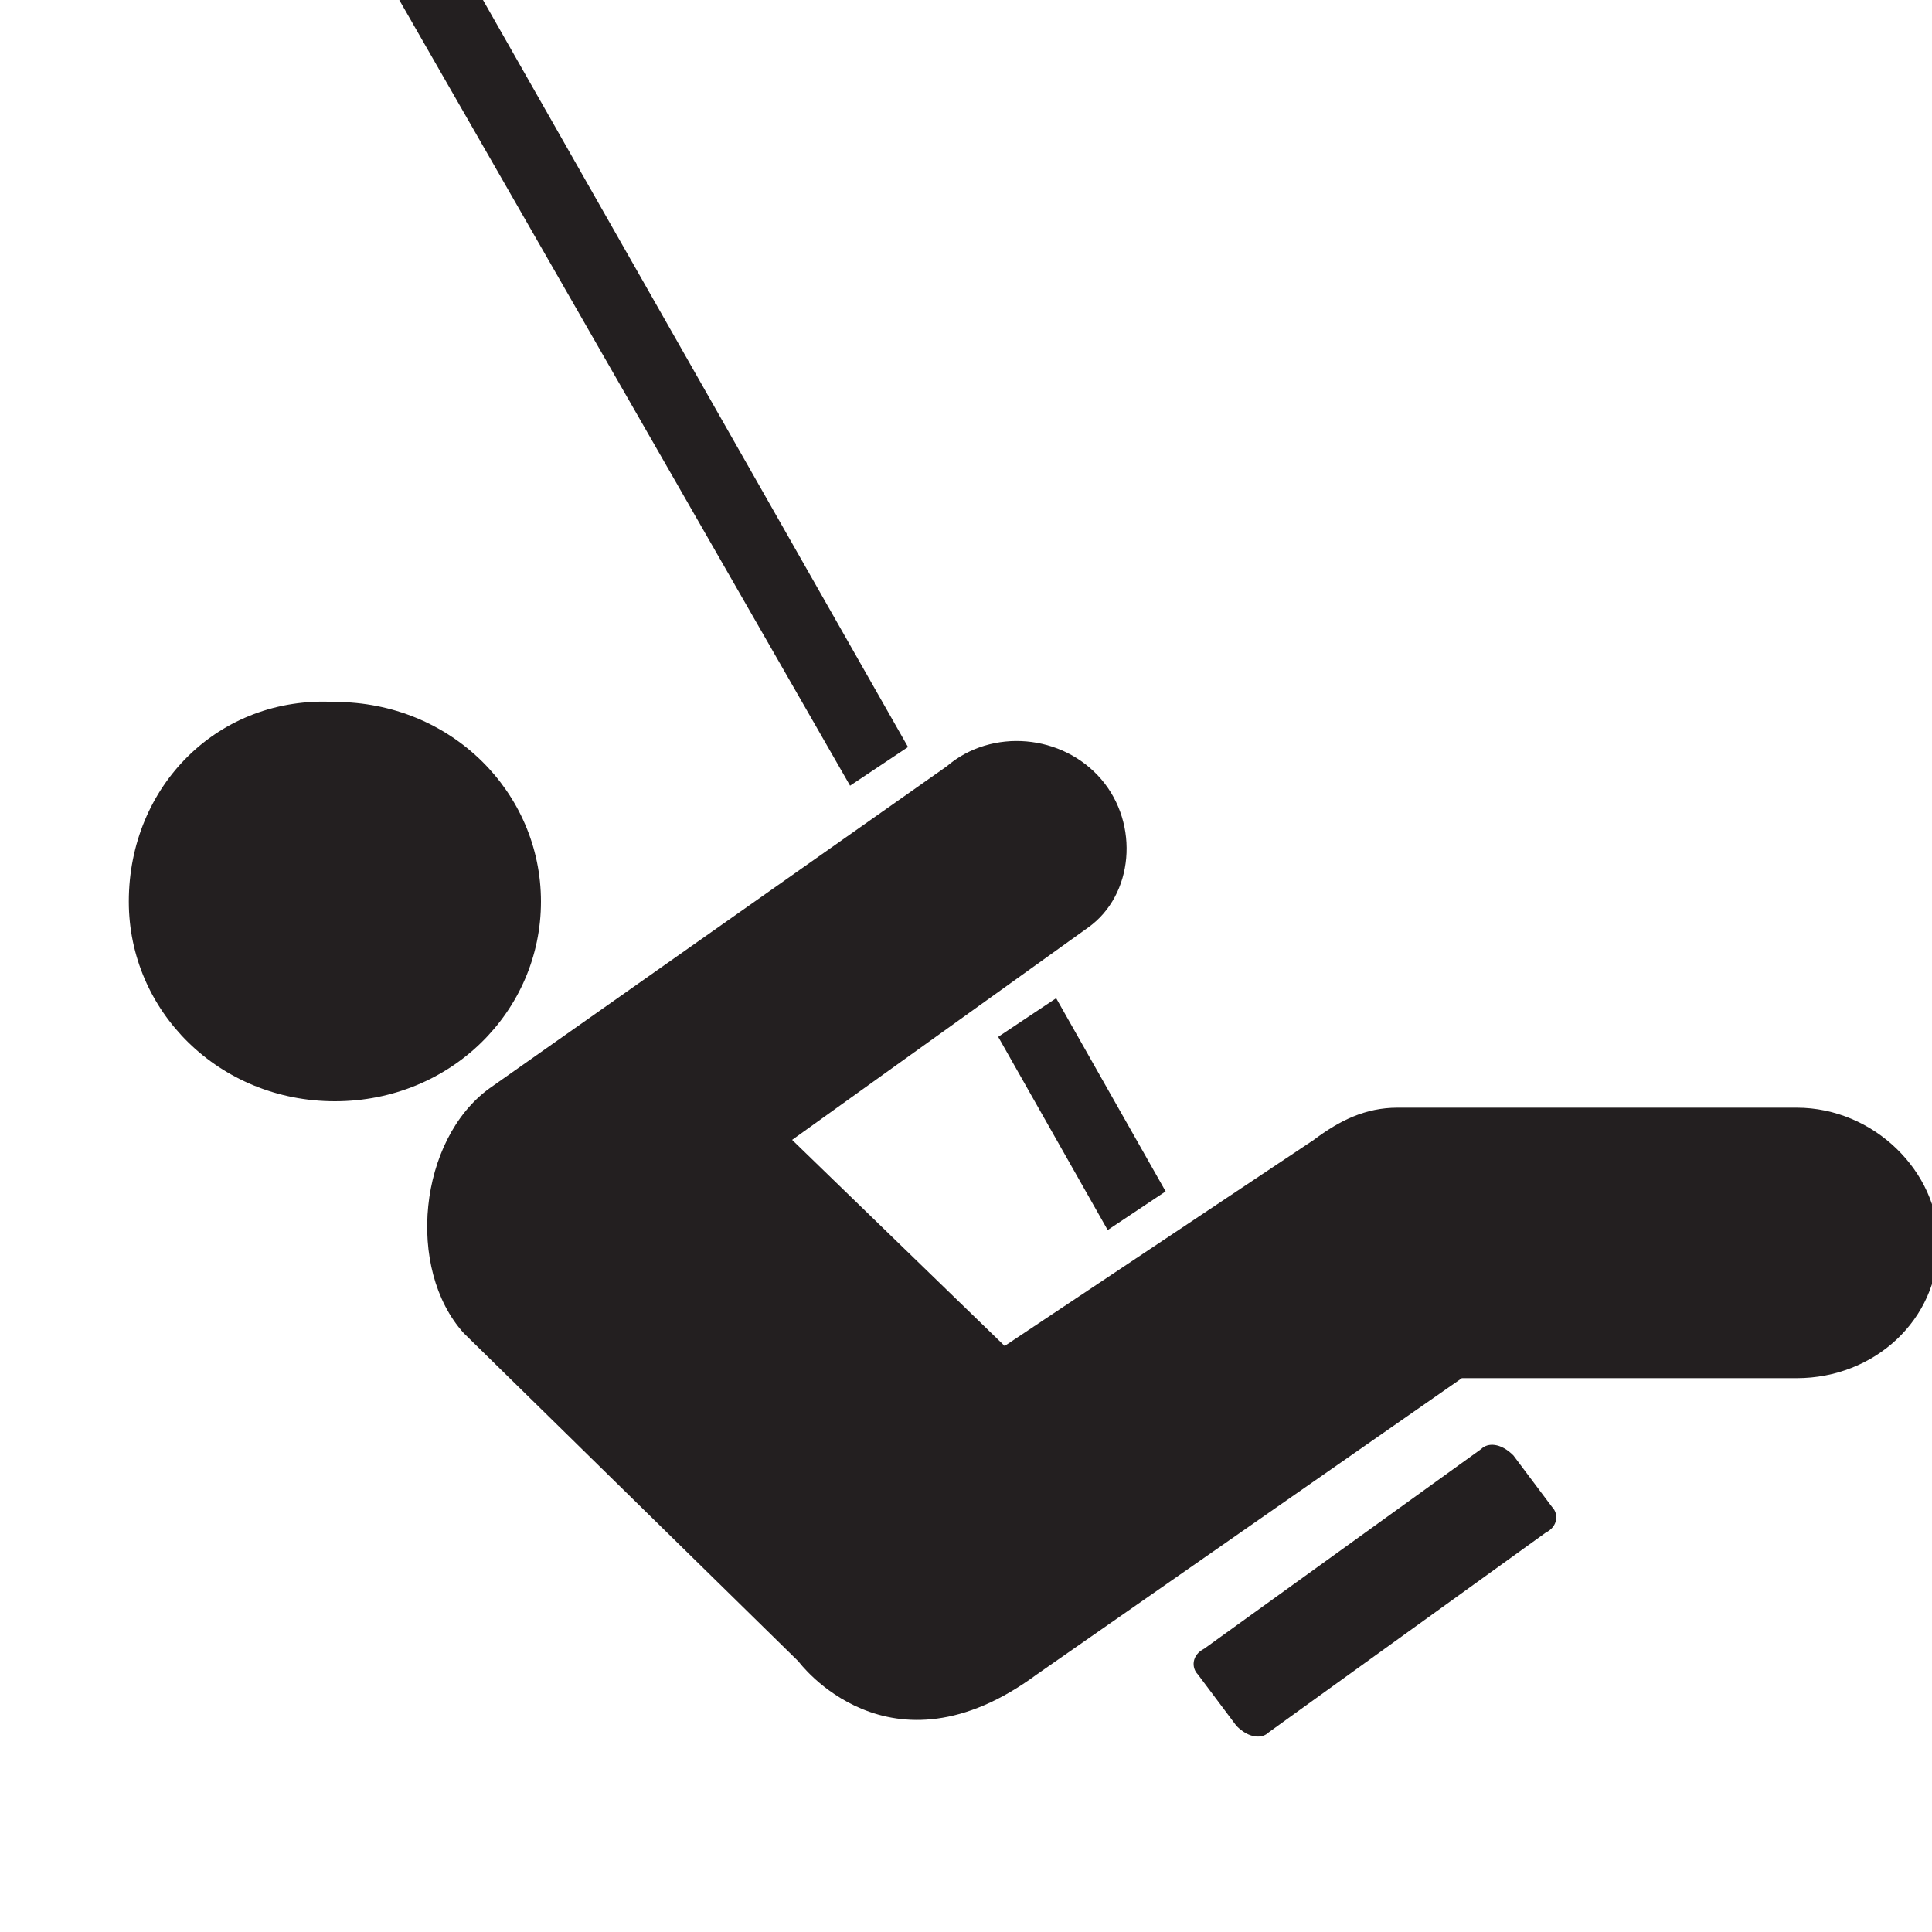<svg xmlns="http://www.w3.org/2000/svg" width="30" height="30">
  <path fill="#231F20"
        d="M5.2 17.1c1.8 0 3.2-1.4 3.2-3.1 0-1.7-1.4-3.1-3.2-3.1C3.4 10.8 2 12.2 2 14c0 1.7 1.4 3.1 3.2 3.1zM23 22.5c.1-.1.3-.1.5.1l.6.8c.1.1.1.3-.1.4l-4.3 3.1c-.1.1-.3.1-.5-.1l-.6-.8c-.1-.1-.1-.3.1-.4l4.3-3.1zm-4.9-4l-1.7-3-.9.6 1.7 3 .9-.6zm-4-6.9L7.5 0H6.2l7 12.2.9-.6zm6.3 6.1c.4-.3.8-.5 1.3-.5h6.2c1.2 0 2.2 1 2.2 2.1 0 1.2-1 2.1-2.2 2.1h-5.2L16.1 26c-2.3 1.7-3.7-.2-3.7-.2l-5.2-5.1c-.9-1-.7-3 .4-3.8l7.1-5c.7-.6 1.8-.5 2.4.2.6.7.5 1.8-.2 2.3l-4.6 3.3 3.3 3.2 4.8-3.2z"/>
</svg>
